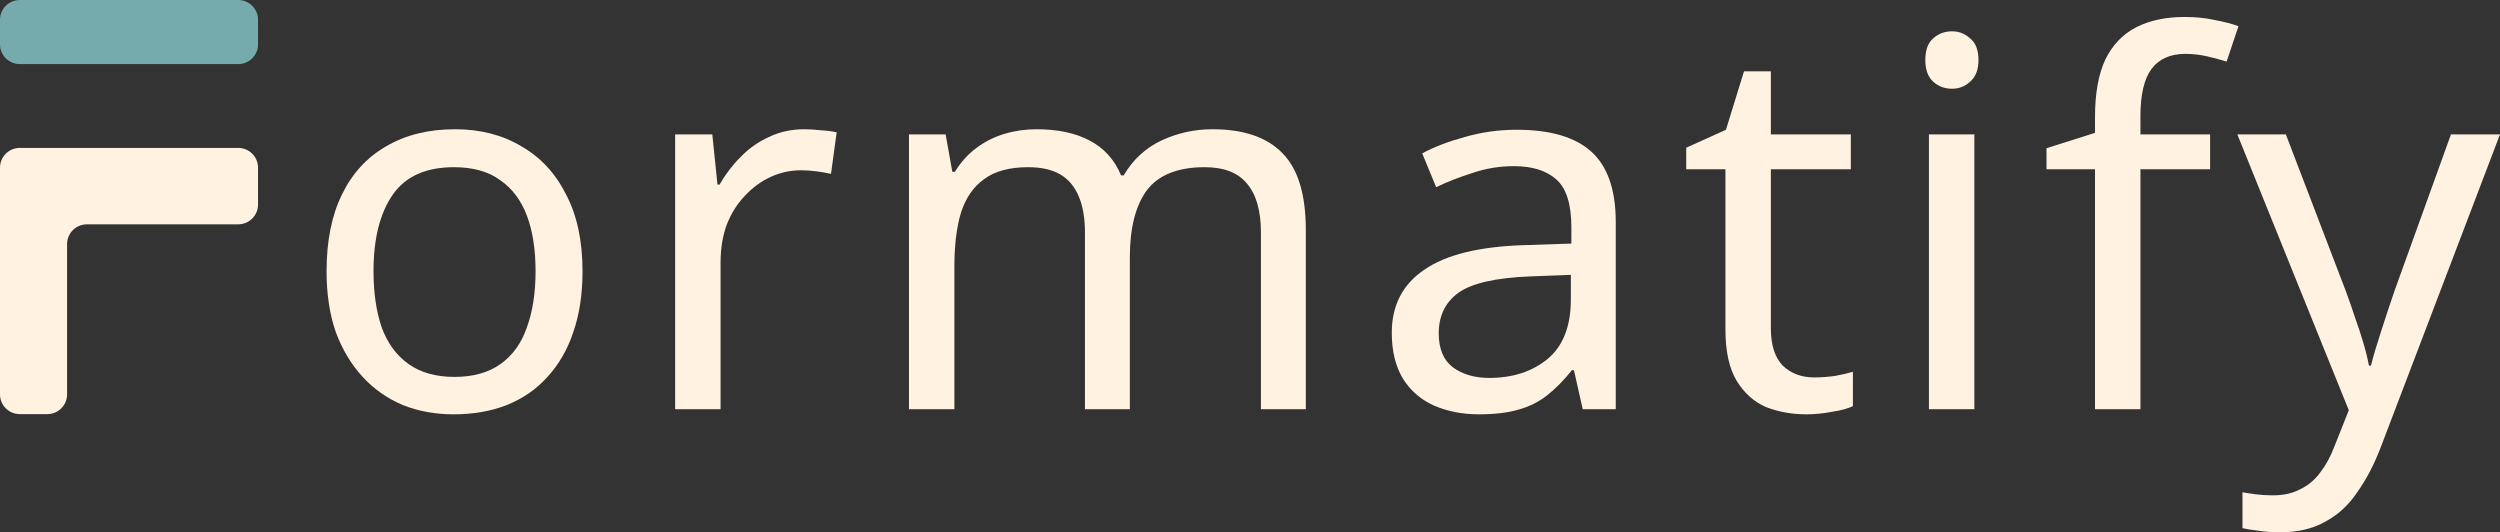 <svg width="155" height="33" viewBox="0 0 155 33" fill="none" xmlns="http://www.w3.org/2000/svg">
    <rect x="0" y="0" width="155" height="33" fill="#333333" stroke="none"/>
    <path d="M36.117 16.819C36.117 18.239 35.925 19.5 35.541 20.602C35.178 21.683 34.645 22.605 33.941 23.368C33.258 24.131 32.416 24.713 31.413 25.116C30.432 25.498 29.334 25.688 28.118 25.688C26.987 25.688 25.942 25.498 24.982 25.116C24.022 24.713 23.19 24.131 22.486 23.368C21.782 22.605 21.228 21.683 20.823 20.602C20.439 19.5 20.247 18.239 20.247 16.819C20.247 14.933 20.567 13.344 21.206 12.051C21.846 10.737 22.764 9.741 23.958 9.062C25.153 8.363 26.571 8.013 28.214 8.013C29.771 8.013 31.136 8.363 32.309 9.062C33.504 9.741 34.432 10.737 35.093 12.051C35.775 13.344 36.117 14.933 36.117 16.819ZM23.158 16.819C23.158 18.154 23.329 19.32 23.67 20.316C24.033 21.291 24.587 22.043 25.334 22.573C26.081 23.103 27.03 23.368 28.182 23.368C29.334 23.368 30.283 23.103 31.029 22.573C31.776 22.043 32.32 21.291 32.661 20.316C33.024 19.32 33.205 18.154 33.205 16.819C33.205 15.463 33.024 14.308 32.661 13.354C32.298 12.4 31.744 11.669 30.997 11.161C30.272 10.631 29.323 10.366 28.15 10.366C26.401 10.366 25.131 10.938 24.342 12.082C23.553 13.227 23.158 14.806 23.158 16.819Z" fill="#FFF2E1"/>
    <path d="M49.858 8.013C50.178 8.013 50.519 8.035 50.882 8.077C51.266 8.098 51.596 8.141 51.874 8.204L51.522 10.779C51.245 10.716 50.935 10.662 50.594 10.62C50.274 10.578 49.965 10.557 49.666 10.557C49.005 10.557 48.376 10.694 47.778 10.97C47.181 11.245 46.648 11.637 46.178 12.146C45.709 12.633 45.336 13.227 45.059 13.926C44.803 14.626 44.675 15.41 44.675 16.279V25.37H41.859V8.331H44.163L44.483 11.447H44.611C44.973 10.811 45.41 10.239 45.922 9.73C46.434 9.2 47.021 8.787 47.682 8.49C48.343 8.172 49.069 8.013 49.858 8.013Z" fill="#FFF2E1"/>
    <path d="M75.17 8.013C77.111 8.013 78.561 8.511 79.521 9.508C80.481 10.482 80.961 12.072 80.961 14.276V25.37H78.177V14.403C78.177 13.068 77.889 12.061 77.313 11.383C76.759 10.705 75.884 10.366 74.69 10.366C73.026 10.366 71.831 10.843 71.106 11.796C70.402 12.75 70.05 14.138 70.05 15.961V25.37H67.267V14.403C67.267 13.513 67.139 12.771 66.883 12.178C66.627 11.563 66.243 11.108 65.731 10.811C65.219 10.514 64.558 10.366 63.747 10.366C62.595 10.366 61.689 10.61 61.027 11.097C60.366 11.563 59.886 12.252 59.587 13.163C59.31 14.075 59.172 15.198 59.172 16.533V25.37H56.356V8.331H58.628L59.044 10.652H59.204C59.566 10.059 60.004 9.571 60.515 9.19C61.049 8.787 61.635 8.49 62.275 8.3C62.915 8.109 63.576 8.013 64.259 8.013C65.582 8.013 66.68 8.247 67.555 8.713C68.45 9.179 69.101 9.9 69.506 10.874H69.666C70.242 9.9 71.021 9.179 72.002 8.713C73.004 8.247 74.06 8.013 75.17 8.013Z" fill="#FFF2E1"/>
    <path d="M94.034 8.045C96.124 8.045 97.67 8.501 98.673 9.412C99.675 10.323 100.177 11.775 100.177 13.767V25.37H98.129L97.585 22.954H97.457C96.966 23.569 96.455 24.088 95.921 24.512C95.409 24.915 94.812 25.212 94.129 25.402C93.468 25.593 92.658 25.688 91.698 25.688C90.674 25.688 89.746 25.508 88.914 25.148C88.104 24.788 87.464 24.237 86.994 23.495C86.525 22.732 86.29 21.778 86.29 20.634C86.29 18.938 86.962 17.635 88.306 16.724C89.65 15.791 91.719 15.283 94.513 15.198L97.425 15.102V14.085C97.425 12.665 97.116 11.68 96.497 11.129C95.879 10.578 95.004 10.302 93.874 10.302C92.978 10.302 92.124 10.44 91.314 10.716C90.503 10.97 89.746 11.267 89.042 11.606L88.178 9.508C88.925 9.105 89.81 8.766 90.834 8.49C91.858 8.194 92.924 8.045 94.034 8.045ZM94.865 17.137C92.732 17.222 91.25 17.561 90.418 18.154C89.607 18.748 89.202 19.585 89.202 20.666C89.202 21.619 89.49 22.319 90.066 22.764C90.663 23.209 91.421 23.431 92.338 23.431C93.788 23.431 94.993 23.039 95.953 22.255C96.913 21.45 97.393 20.221 97.393 18.567V17.042L94.865 17.137Z" fill="#FFF2E1"/>
    <path d="M112.481 23.4C112.907 23.4 113.345 23.368 113.793 23.304C114.241 23.219 114.603 23.135 114.88 23.05V25.18C114.582 25.328 114.155 25.445 113.601 25.529C113.046 25.635 112.513 25.688 112.001 25.688C111.105 25.688 110.273 25.54 109.505 25.243C108.759 24.925 108.151 24.385 107.681 23.622C107.212 22.859 106.977 21.789 106.977 20.411V10.493H104.546V9.158L107.009 8.045L108.129 4.421H109.793V8.331H114.752V10.493H109.793V20.348C109.793 21.386 110.038 22.16 110.529 22.668C111.041 23.156 111.692 23.4 112.481 23.4Z" fill="#FFF2E1"/>
    <path d="M122.41 8.331V25.37H119.594V8.331H122.41ZM121.034 1.942C121.461 1.942 121.834 2.09 122.154 2.387C122.495 2.662 122.666 3.107 122.666 3.722C122.666 4.315 122.495 4.76 122.154 5.057C121.834 5.354 121.461 5.502 121.034 5.502C120.565 5.502 120.17 5.354 119.85 5.057C119.53 4.76 119.37 4.315 119.37 3.722C119.37 3.107 119.53 2.662 119.85 2.387C120.17 2.09 120.565 1.942 121.034 1.942Z" fill="#FFF2E1"/>
    <path d="M137.026 10.493H132.707V25.37H129.891V10.493H126.883V9.19L129.891 8.236V7.25C129.891 5.788 130.104 4.601 130.531 3.69C130.979 2.779 131.619 2.111 132.451 1.687C133.283 1.263 134.285 1.052 135.458 1.052C136.141 1.052 136.76 1.115 137.314 1.242C137.89 1.348 138.381 1.475 138.786 1.624L138.05 3.817C137.709 3.711 137.314 3.605 136.866 3.499C136.418 3.393 135.96 3.34 135.49 3.34C134.552 3.34 133.848 3.658 133.379 4.294C132.931 4.909 132.707 5.884 132.707 7.219V8.331H137.026V10.493Z" fill="#FFF2E1"/>
    <path d="M138.714 8.331H141.722L145.433 18.027C145.646 18.599 145.838 19.15 146.009 19.68C146.201 20.21 146.372 20.729 146.521 21.238C146.67 21.725 146.788 22.202 146.873 22.668H147.001C147.129 22.139 147.332 21.45 147.609 20.602C147.886 19.733 148.174 18.864 148.473 17.995L151.96 8.331H155L147.609 27.723C147.204 28.783 146.724 29.704 146.169 30.489C145.636 31.294 144.975 31.909 144.185 32.332C143.417 32.778 142.479 33 141.37 33C140.858 33 140.41 32.968 140.026 32.905C139.642 32.862 139.311 32.809 139.034 32.746V30.52C139.269 30.563 139.546 30.605 139.866 30.648C140.207 30.69 140.559 30.711 140.922 30.711C141.583 30.711 142.148 30.584 142.618 30.33C143.108 30.097 143.524 29.747 143.865 29.281C144.207 28.836 144.495 28.306 144.729 27.691L145.625 25.434L138.714 8.331Z" fill="#FFF2E1"/>
    <path d="M0 24.453V10.393C0 9.717 0.551 9.17 1.231 9.17H14.767C15.447 9.17 15.998 9.717 15.998 10.393V12.685C15.998 13.361 15.447 13.908 14.767 13.908H5.39C4.71 13.908 4.159 14.455 4.159 15.131V24.453C4.159 25.129 3.609 25.676 2.929 25.676H1.231C0.551 25.676 0 25.129 0 24.453Z" fill="#FFF2E1"/>
    <path d="M0 2.751V1.223C0 0.547 0.551 0 1.231 0H14.767C15.447 0 15.998 0.547 15.998 1.223V2.751C15.998 3.426 15.447 3.974 14.767 3.974H1.231C0.551 3.974 0 3.426 0 2.751Z" fill="#76ABAE"/>
</svg>
